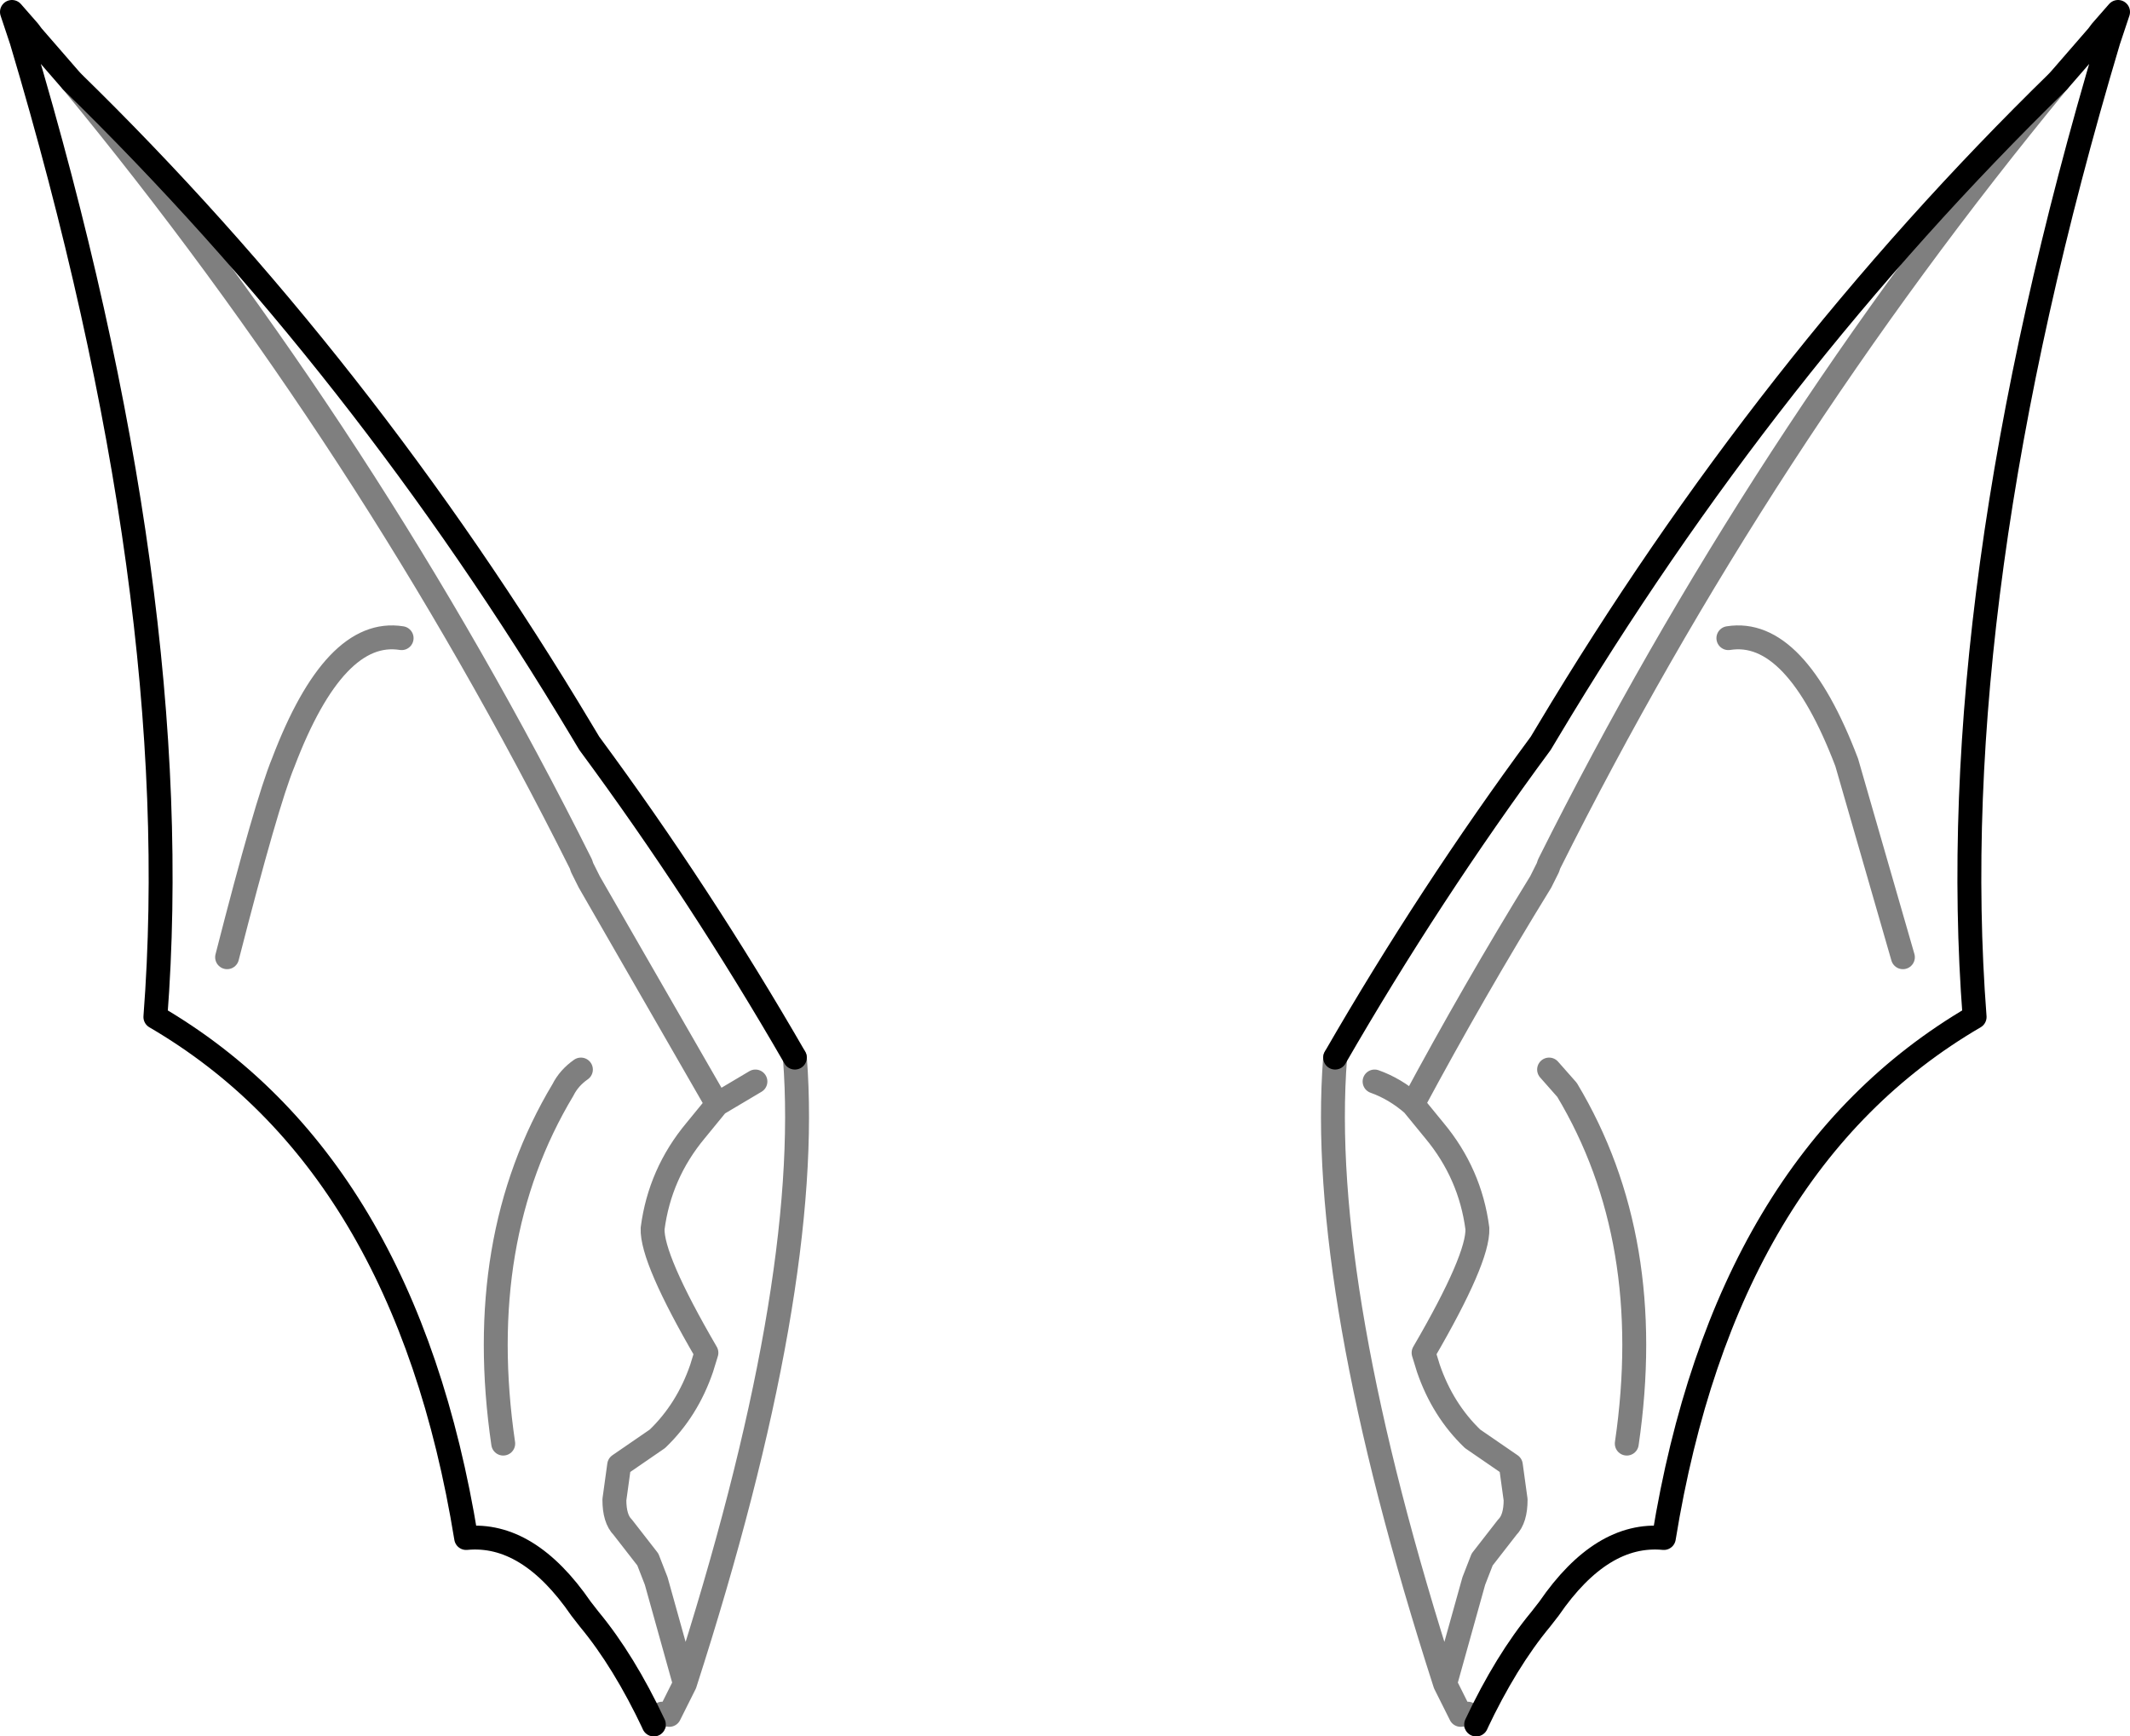 <?xml version="1.0" encoding="UTF-8" standalone="no"?>
<svg xmlns:xlink="http://www.w3.org/1999/xlink" height="72.65px" width="89.1px" xmlns="http://www.w3.org/2000/svg">
  <g transform="matrix(1.0, 0.0, 0.0, 1.0, -355.3, -119.85)">
    <path d="M358.3 123.25 L356.65 121.35 356.5 121.15 355.8 120.35 356.2 121.55 Q363.15 144.85 361.8 162.4 372.25 168.5 374.8 184.2 377.4 183.95 379.6 187.15 L379.95 187.6 Q381.4 189.35 382.65 192.0 M358.3 123.25 Q370.5 135.15 379.65 150.45 L379.95 150.95 Q384.6 157.25 388.55 164.1 M411.15 164.1 Q415.1 157.25 419.75 150.95 L420.05 150.45 Q429.2 135.15 441.4 123.25 L443.05 121.35 443.2 121.15 443.9 120.35 443.5 121.55 Q436.55 144.85 437.9 162.4 427.45 168.5 424.9 184.2 422.3 183.95 420.1 187.15 L419.75 187.6 Q418.3 189.35 417.05 192.0" fill="none" stroke="#000000" stroke-linecap="round" stroke-linejoin="round" stroke-width="1.0"/>
    <path d="M382.65 192.0 L382.75 191.8 383.0 191.55 383.3 191.6 383.95 190.3 382.75 186.0 382.4 185.1 381.35 183.75 Q381.0 183.4 381.0 182.6 L381.2 181.15 382.8 180.05 Q384.05 178.85 384.65 177.1 L384.85 176.45 Q382.55 172.5 382.6 171.25 382.9 168.95 384.4 167.15 L385.3 166.05 379.95 156.75 379.65 156.15 379.6 156.0 Q370.8 138.4 358.3 123.25 M388.55 164.1 Q389.3 173.7 383.95 190.3 M385.3 166.05 L386.9 165.1 M376.35 180.25 Q375.1 171.7 378.85 165.45 379.1 164.95 379.6 164.6 M372.1 146.55 Q369.3 146.1 367.15 151.75 366.45 153.45 364.8 159.9 M417.05 192.0 L416.95 191.8 416.7 191.55 416.4 191.6 415.75 190.3 Q410.4 173.7 411.15 164.1 M427.6 146.55 Q430.4 146.1 432.55 151.75 L434.9 159.9 M412.8 165.1 Q413.65 165.4 414.4 166.05 416.95 161.3 419.75 156.75 L420.05 156.15 420.1 156.0 Q428.9 138.4 441.4 123.25 M415.75 190.3 L416.95 186.0 417.3 185.1 418.35 183.75 Q418.7 183.4 418.7 182.6 L418.5 181.15 416.9 180.05 Q415.65 178.85 415.05 177.1 L414.85 176.45 Q417.15 172.5 417.1 171.25 416.8 168.95 415.3 167.15 L414.4 166.05 M423.35 180.25 Q424.6 171.7 420.85 165.45 L420.1 164.6" fill="none" stroke="#000000" stroke-linecap="round" stroke-linejoin="round" stroke-opacity="0.502" stroke-width="1.0"/>
  </g>
</svg>
